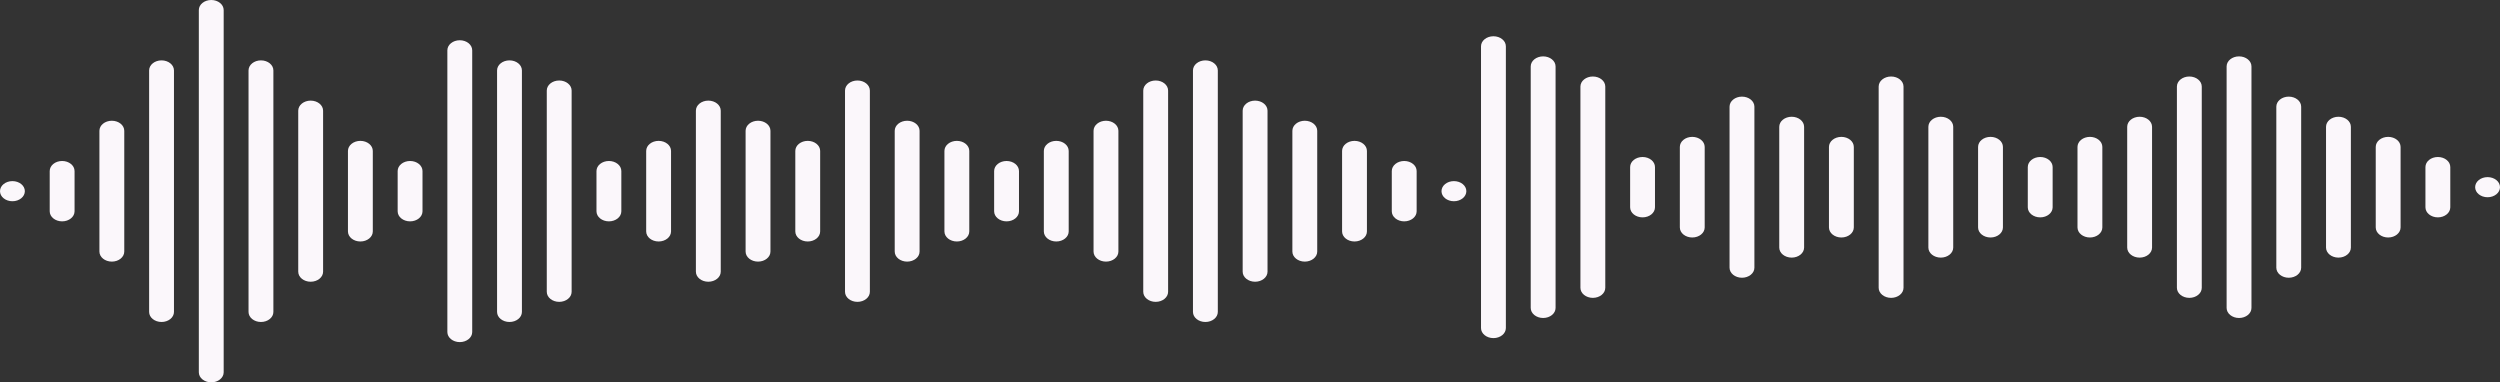 <svg width="680" height="104" viewBox="0 0 680 104" fill="none" xmlns="http://www.w3.org/2000/svg">
<rect x="0" y="0" width="680" height="104" fill="#333333" stroke="none"/>
<path fill-rule="evenodd" clip-rule="evenodd" d="M98.022 38.316C99.89 38.316 101.402 39.54 101.402 41.053V62.947C101.402 64.46 99.89 65.684 98.022 65.684C96.154 65.684 94.642 64.46 94.642 62.947V41.053C94.642 39.54 96.154 38.316 98.022 38.316ZM111.542 43.789C113.41 43.789 114.922 45.014 114.922 46.526V57.474C114.922 58.986 113.41 60.211 111.542 60.211C109.674 60.211 108.162 58.986 108.162 57.474V46.526C108.162 45.014 109.674 43.789 111.542 43.789ZM84.501 27.368C86.37 27.368 87.882 28.593 87.882 30.105V73.895C87.882 75.407 86.37 76.632 84.501 76.632C82.633 76.632 81.121 75.407 81.121 73.895V30.105C81.121 28.593 82.633 27.368 84.501 27.368ZM125.062 10.947C126.93 10.947 128.442 12.172 128.442 13.684V90.316C128.442 91.828 126.93 93.053 125.062 93.053C123.194 93.053 121.682 91.828 121.682 90.316V13.684C121.682 12.172 123.194 10.947 125.062 10.947ZM70.981 16.421C72.849 16.421 74.361 17.645 74.361 19.158V84.842C74.361 86.355 72.849 87.579 70.981 87.579C69.113 87.579 67.601 86.355 67.601 84.842V19.158C67.601 17.645 69.113 16.421 70.981 16.421ZM138.582 16.421C140.45 16.421 141.962 17.645 141.962 19.158V84.842C141.962 86.355 140.45 87.579 138.582 87.579C136.714 87.579 135.202 86.355 135.202 84.842V19.158C135.202 17.645 136.714 16.421 138.582 16.421ZM327.866 16.421C329.734 16.421 331.246 17.645 331.246 19.158V84.842C331.246 86.355 329.734 87.579 327.866 87.579C325.998 87.579 324.486 86.355 324.486 84.842V19.158C324.486 17.645 325.998 16.421 327.866 16.421ZM341.386 27.368C343.254 27.368 344.766 28.593 344.766 30.105V73.895C344.766 75.407 343.254 76.632 341.386 76.632C339.518 76.632 338.006 75.407 338.006 73.895V30.105C338.006 28.593 339.518 27.368 341.386 27.368ZM354.906 32.842C356.774 32.842 358.286 34.066 358.286 35.579V68.421C358.286 69.934 356.774 71.158 354.906 71.158C353.038 71.158 351.526 69.934 351.526 68.421V35.579C351.526 34.066 353.038 32.842 354.906 32.842ZM368.426 38.316C370.294 38.316 371.806 39.54 371.806 41.053V62.947C371.806 64.46 370.294 65.684 368.426 65.684C366.558 65.684 365.046 64.46 365.046 62.947V41.053C365.046 39.54 366.558 38.316 368.426 38.316ZM381.947 43.789C383.815 43.789 385.327 45.014 385.327 46.526V57.474C385.327 58.986 383.815 60.211 381.947 60.211C380.078 60.211 378.566 58.986 378.566 57.474V46.526C378.566 45.014 380.078 43.789 381.947 43.789ZM395.467 49.263C397.335 49.263 398.847 50.487 398.847 52C398.847 53.513 397.335 54.737 395.467 54.737C393.599 54.737 392.087 53.513 392.087 52C392.087 50.487 393.599 49.263 395.467 49.263ZM16.9 43.789C18.768 43.789 20.28 45.014 20.28 46.526V57.474C20.28 58.986 18.768 60.211 16.9 60.211C15.032 60.211 13.52 58.986 13.52 57.474V46.526C13.52 45.014 15.032 43.789 16.9 43.789ZM3.38 49.263C5.248 49.263 6.76 50.487 6.76 52C6.76 53.513 5.248 54.737 3.38 54.737C1.512 54.737 0 53.513 0 52C0 50.487 1.512 49.263 3.38 49.263ZM179.143 38.316C181.011 38.316 182.523 39.54 182.523 41.053V62.947C182.523 64.46 181.011 65.684 179.143 65.684C177.275 65.684 175.763 64.46 175.763 62.947V41.053C175.763 39.54 177.275 38.316 179.143 38.316ZM192.663 27.368C194.531 27.368 196.043 28.593 196.043 30.105V73.895C196.043 75.407 194.531 76.632 192.663 76.632C190.795 76.632 189.283 75.407 189.283 73.895V30.105C189.283 28.593 190.795 27.368 192.663 27.368ZM206.184 32.842C208.052 32.842 209.564 34.066 209.564 35.579V68.421C209.564 69.934 208.052 71.158 206.184 71.158C204.315 71.158 202.803 69.934 202.803 68.421V35.579C202.803 34.066 204.315 32.842 206.184 32.842ZM152.103 21.895C153.971 21.895 155.483 23.119 155.483 24.632V79.368C155.483 80.881 153.971 82.105 152.103 82.105C150.234 82.105 148.723 80.881 148.723 79.368V24.632C148.723 23.119 150.234 21.895 152.103 21.895ZM165.623 43.789C167.491 43.789 169.003 45.014 169.003 46.526V57.474C169.003 58.986 167.491 60.211 165.623 60.211C163.755 60.211 162.243 58.986 162.243 57.474V46.526C162.243 45.014 163.755 43.789 165.623 43.789ZM246.744 32.842C248.612 32.842 250.124 34.066 250.124 35.579V68.421C250.124 69.934 248.612 71.158 246.744 71.158C244.876 71.158 243.364 69.934 243.364 68.421V35.579C243.364 34.066 244.876 32.842 246.744 32.842ZM300.825 32.842C302.693 32.842 304.205 34.066 304.205 35.579V68.421C304.205 69.934 302.693 71.158 300.825 71.158C298.957 71.158 297.445 69.934 297.445 68.421V35.579C297.445 34.066 298.957 32.842 300.825 32.842ZM260.264 38.316C262.133 38.316 263.645 39.54 263.645 41.053V62.947C263.645 64.46 262.133 65.684 260.264 65.684C258.396 65.684 256.884 64.46 256.884 62.947V41.053C256.884 39.54 258.396 38.316 260.264 38.316ZM287.305 38.316C289.173 38.316 290.685 39.54 290.685 41.053V62.947C290.685 64.46 289.173 65.684 287.305 65.684C285.437 65.684 283.925 64.46 283.925 62.947V41.053C283.925 39.54 285.437 38.316 287.305 38.316ZM273.785 43.789C275.653 43.789 277.165 45.014 277.165 46.526V57.474C277.165 58.986 275.653 60.211 273.785 60.211C271.917 60.211 270.405 58.986 270.405 57.474V46.526C270.405 45.014 271.917 43.789 273.785 43.789ZM57.461 0C59.329 0 60.841 1.224 60.841 2.737V101.263C60.841 102.776 59.329 104 57.461 104C55.593 104 54.081 102.776 54.081 101.263V2.737C54.081 1.224 55.593 0 57.461 0ZM43.941 16.421C45.809 16.421 47.321 17.645 47.321 19.158V84.842C47.321 86.355 45.809 87.579 43.941 87.579C42.073 87.579 40.561 86.355 40.561 84.842V19.158C40.561 17.645 42.073 16.421 43.941 16.421ZM30.421 32.842C32.289 32.842 33.801 34.066 33.801 35.579V68.421C33.801 69.934 32.289 71.158 30.421 71.158C28.552 71.158 27.041 69.934 27.041 68.421V35.579C27.041 34.066 28.552 32.842 30.421 32.842ZM233.224 21.895C235.092 21.895 236.604 23.119 236.604 24.632V79.368C236.604 80.881 235.092 82.105 233.224 82.105C231.356 82.105 229.844 80.881 229.844 79.368V24.632C229.844 23.119 231.356 21.895 233.224 21.895ZM314.345 21.895C316.214 21.895 317.725 23.119 317.725 24.632V79.368C317.725 80.881 316.214 82.105 314.345 82.105C312.477 82.105 310.965 80.881 310.965 79.368V24.632C310.965 23.119 312.477 21.895 314.345 21.895ZM219.704 38.316C221.572 38.316 223.084 39.54 223.084 41.053V62.947C223.084 64.46 221.572 65.684 219.704 65.684C217.836 65.684 216.324 64.46 216.324 62.947V41.053C216.324 39.54 217.836 38.316 219.704 38.316Z" fill="#FBF7FB"/>
<path fill-rule="evenodd" clip-rule="evenodd" d="M406.216 9.861C408.084 9.861 409.596 11.085 409.596 12.598V89.229C409.596 90.742 408.084 91.966 406.216 91.966C404.347 91.966 402.835 90.742 402.835 89.229V12.598C402.835 11.085 404.347 9.861 406.216 9.861ZM419.736 15.334C421.604 15.334 423.116 16.559 423.116 18.071V83.755C423.116 85.268 421.604 86.492 419.736 86.492C417.868 86.492 416.356 85.268 416.356 83.755V18.071C416.356 16.559 417.868 15.334 419.736 15.334ZM609.019 15.334C610.887 15.334 612.399 16.559 612.399 18.071V83.755C612.399 85.268 610.887 86.492 609.019 86.492C607.151 86.492 605.639 85.268 605.639 83.755V18.071C605.639 16.559 607.151 15.334 609.019 15.334ZM622.539 26.282C624.407 26.282 625.919 27.506 625.919 29.019V72.808C625.919 74.321 624.407 75.545 622.539 75.545C620.671 75.545 619.159 74.321 619.159 72.808V29.019C619.159 27.506 620.671 26.282 622.539 26.282ZM636.059 31.756C637.928 31.756 639.44 32.98 639.44 34.492V67.334C639.44 68.847 637.928 70.071 636.059 70.071C634.191 70.071 632.679 68.847 632.679 67.334V34.492C632.679 32.98 634.191 31.756 636.059 31.756ZM649.58 37.229C651.448 37.229 652.96 38.453 652.96 39.966V61.861C652.96 63.373 651.448 64.598 649.58 64.598C647.712 64.598 646.2 63.373 646.2 61.861V39.966C646.2 38.453 647.712 37.229 649.58 37.229ZM663.1 42.703C664.968 42.703 666.48 43.927 666.48 45.44V56.387C666.48 57.9 664.968 59.124 663.1 59.124C661.232 59.124 659.72 57.9 659.72 56.387V45.44C659.72 43.927 661.232 42.703 663.1 42.703ZM676.62 48.176C678.488 48.176 680 49.401 680 50.913C680 52.426 678.488 53.65 676.62 53.65C674.752 53.65 673.24 52.426 673.24 50.913C673.24 49.401 674.752 48.176 676.62 48.176ZM460.296 37.229C462.165 37.229 463.676 38.453 463.676 39.966V61.861C463.676 63.373 462.165 64.598 460.296 64.598C458.428 64.598 456.916 63.373 456.916 61.861V39.966C456.916 38.453 458.428 37.229 460.296 37.229ZM473.817 26.282C475.685 26.282 477.197 27.506 477.197 29.019V72.808C477.197 74.321 475.685 75.545 473.817 75.545C471.949 75.545 470.437 74.321 470.437 72.808V29.019C470.437 27.506 471.949 26.282 473.817 26.282ZM487.337 31.756C489.205 31.756 490.717 32.98 490.717 34.492V67.334C490.717 68.847 489.205 70.071 487.337 70.071C485.469 70.071 483.957 68.847 483.957 67.334V34.492C483.957 32.98 485.469 31.756 487.337 31.756ZM433.256 20.808C435.124 20.808 436.636 22.032 436.636 23.545V78.282C436.636 79.794 435.124 81.019 433.256 81.019C431.388 81.019 429.876 79.794 429.876 78.282V23.545C429.876 22.032 431.388 20.808 433.256 20.808ZM446.776 42.703C448.644 42.703 450.156 43.927 450.156 45.44V56.387C450.156 57.9 448.644 59.124 446.776 59.124C444.908 59.124 443.396 57.9 443.396 56.387V45.44C443.396 43.927 444.908 42.703 446.776 42.703ZM527.898 31.756C529.766 31.756 531.278 32.98 531.278 34.492V67.334C531.278 68.847 529.766 70.071 527.898 70.071C526.029 70.071 524.518 68.847 524.518 67.334V34.492C524.518 32.98 526.029 31.756 527.898 31.756ZM581.979 31.756C583.847 31.756 585.359 32.98 585.359 34.492V67.334C585.359 68.847 583.847 70.071 581.979 70.071C580.11 70.071 578.598 68.847 578.598 67.334V34.492C578.598 32.98 580.11 31.756 581.979 31.756ZM541.418 37.229C543.286 37.229 544.798 38.453 544.798 39.966V61.861C544.798 63.373 543.286 64.598 541.418 64.598C539.55 64.598 538.038 63.373 538.038 61.861V39.966C538.038 38.453 539.55 37.229 541.418 37.229ZM568.458 37.229C570.326 37.229 571.838 38.453 571.838 39.966V61.861C571.838 63.373 570.326 64.598 568.458 64.598C566.59 64.598 565.078 63.373 565.078 61.861V39.966C565.078 38.453 566.59 37.229 568.458 37.229ZM554.938 42.703C556.806 42.703 558.318 43.927 558.318 45.44V56.387C558.318 57.9 556.806 59.124 554.938 59.124C553.07 59.124 551.558 57.9 551.558 56.387V45.44C551.558 43.927 553.07 42.703 554.938 42.703ZM514.377 20.808C516.245 20.808 517.757 22.032 517.757 23.545V78.282C517.757 79.794 516.245 81.019 514.377 81.019C512.509 81.019 510.997 79.794 510.997 78.282V23.545C510.997 22.032 512.509 20.808 514.377 20.808ZM595.499 20.808C597.367 20.808 598.879 22.032 598.879 23.545V78.282C598.879 79.794 597.367 81.019 595.499 81.019C593.631 81.019 592.119 79.794 592.119 78.282V23.545C592.119 22.032 593.631 20.808 595.499 20.808ZM500.857 37.229C502.725 37.229 504.237 38.453 504.237 39.966V61.861C504.237 63.373 502.725 64.598 500.857 64.598C498.989 64.598 497.477 63.373 497.477 61.861V39.966C497.477 38.453 498.989 37.229 500.857 37.229Z" fill="#FBF7FB"/>
</svg>
